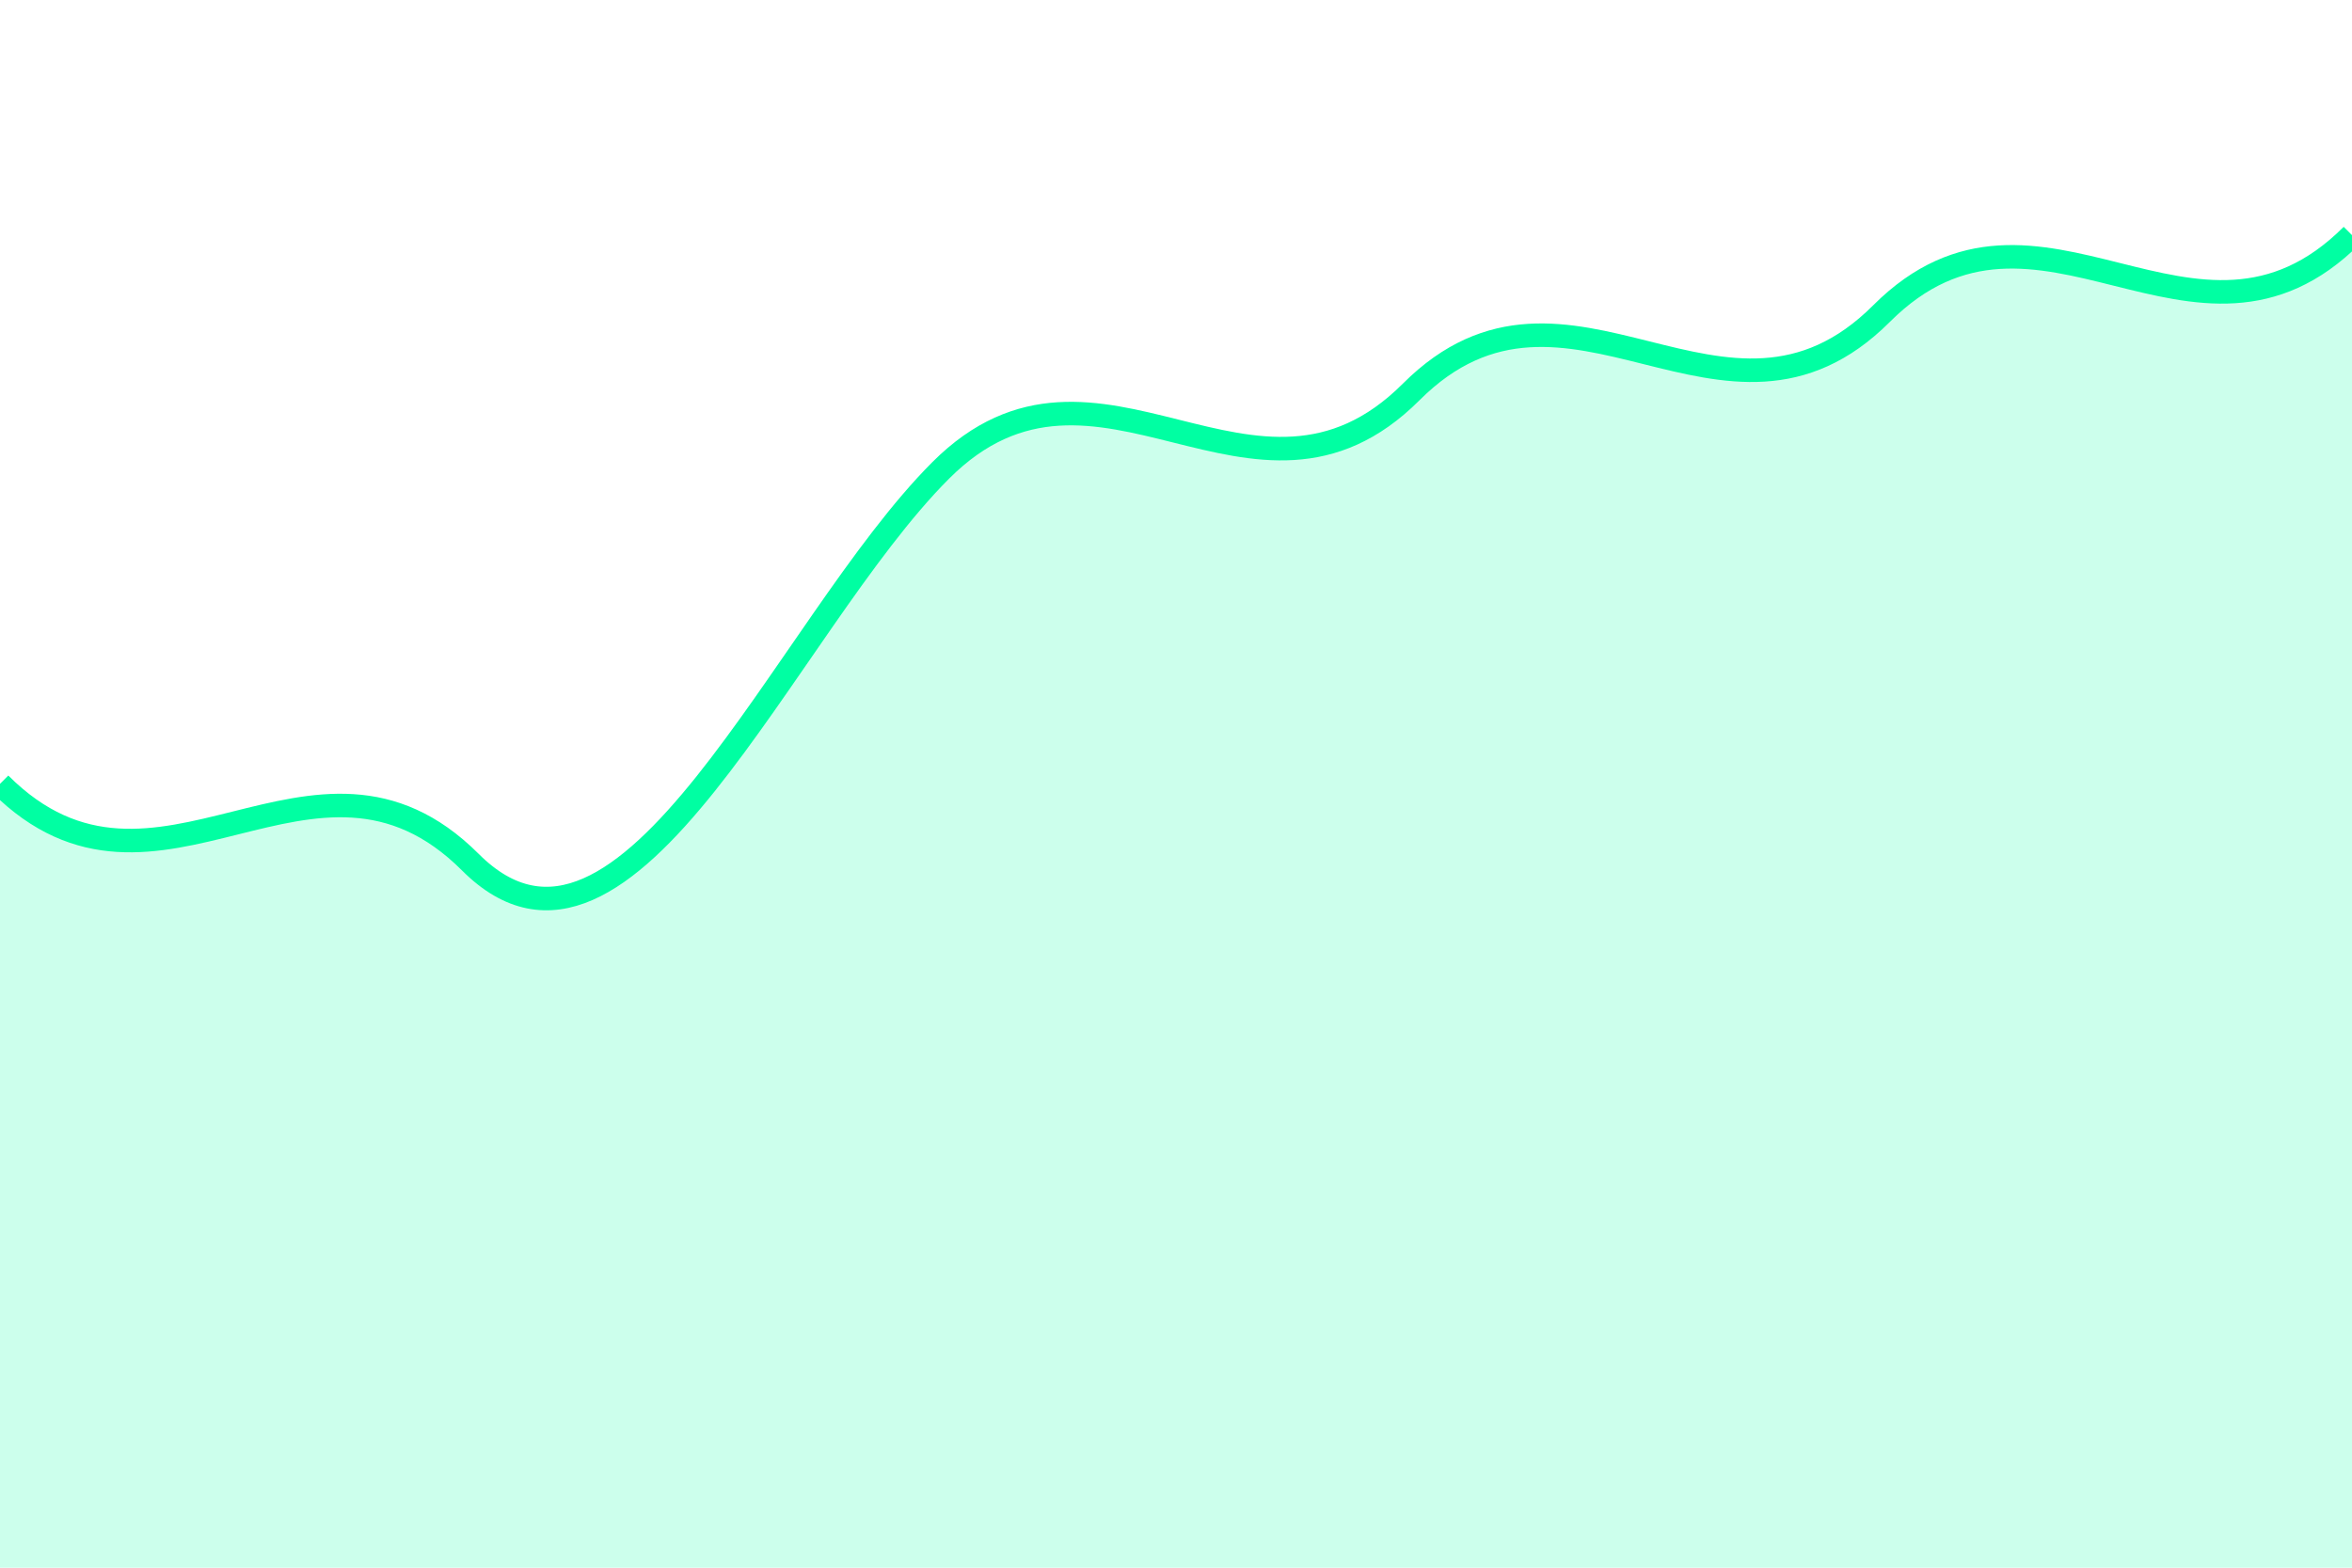 <svg xmlns="http://www.w3.org/2000/svg" viewBox="0 0 300 200" width="100%" height="100%">
  <style>
    .chart-line { stroke: #00FFA3; stroke-width: 3; fill: none; }
    .chart-area { fill: #00FFA3; opacity: 0.2; }
  </style>
  <path class="chart-line" d="M0,100 C20,120 40,90 60,110 C80,130 100,80 120,60 C140,40 160,70 180,50 C200,30 220,60 240,40 C260,20 280,50 300,30" />
  <path class="chart-area" d="M0,100 C20,120 40,90 60,110 C80,130 100,80 120,60 C140,40 160,70 180,50 C200,30 220,60 240,40 C260,20 280,50 300,30 L300,200 L0,200 Z" />
</svg>